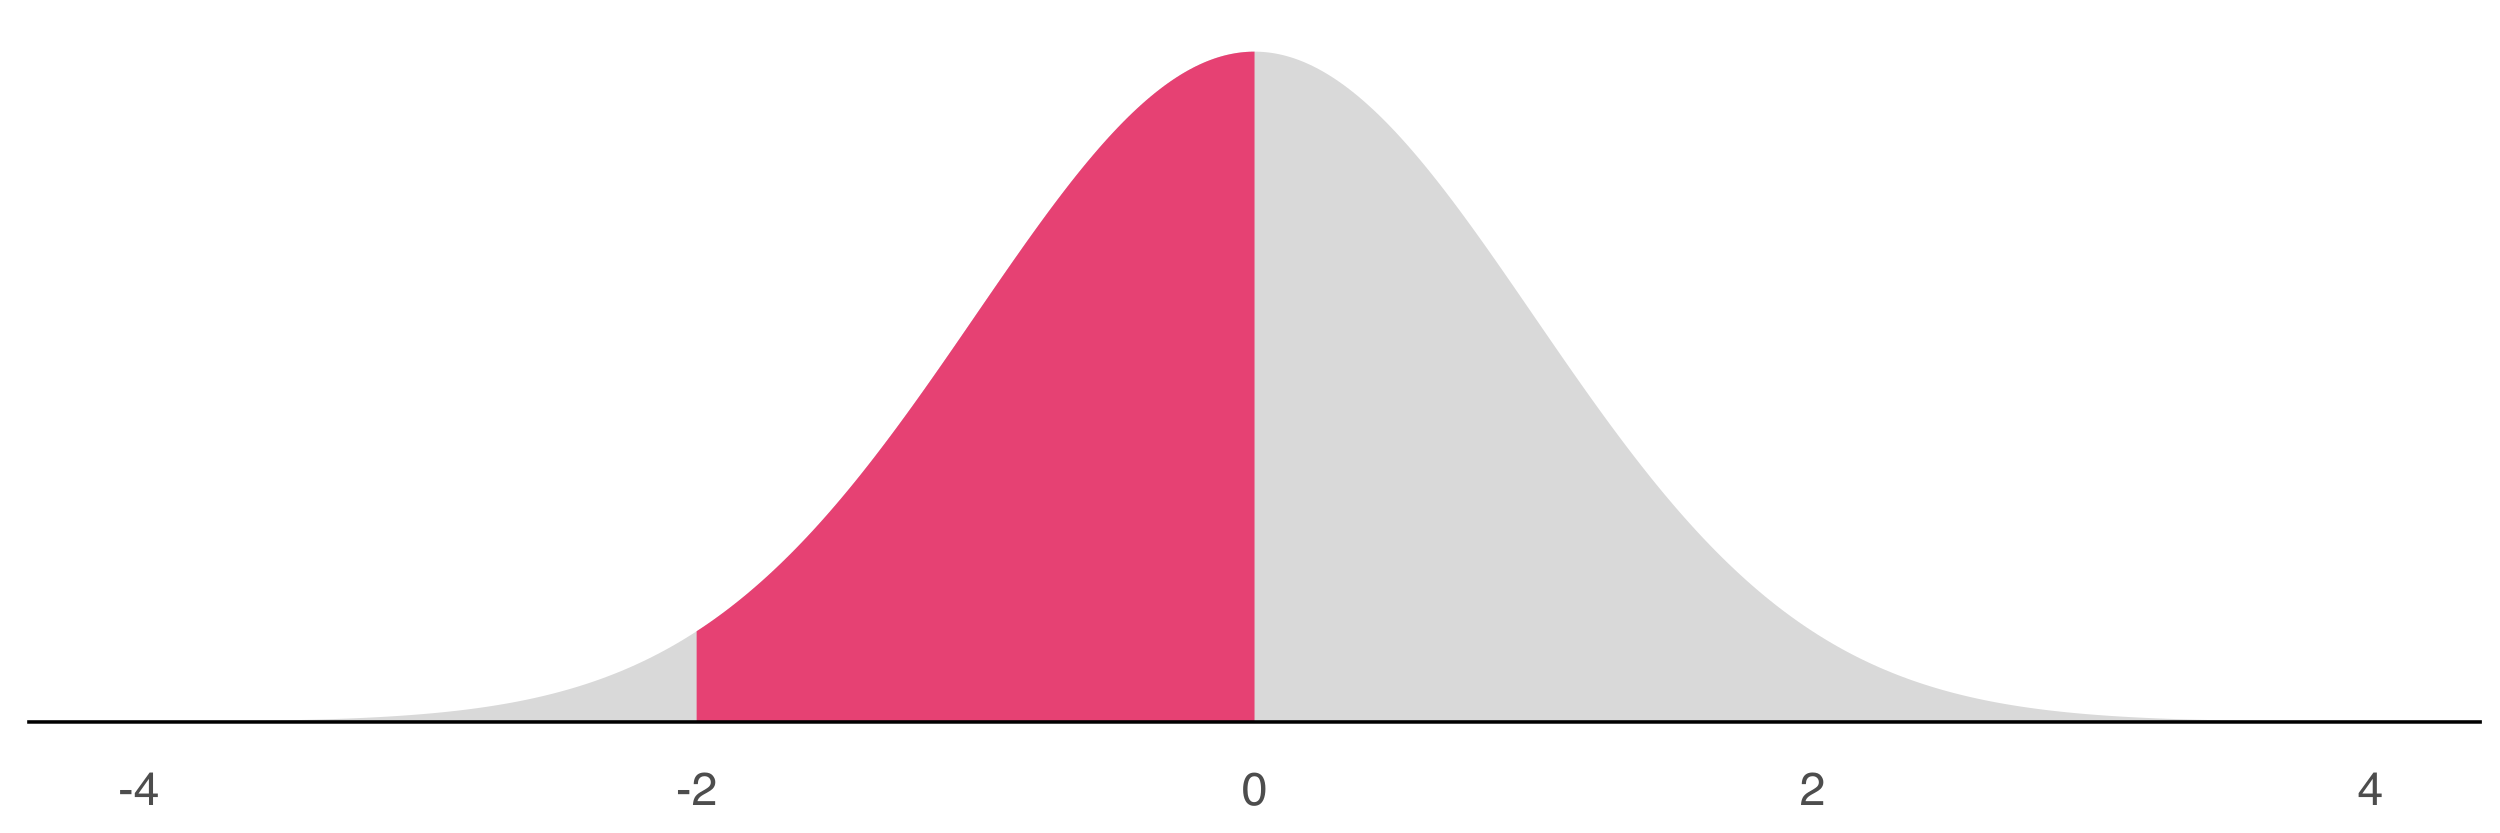 <?xml version="1.0" encoding="UTF-8"?>
<svg xmlns="http://www.w3.org/2000/svg" xmlns:xlink="http://www.w3.org/1999/xlink" width="756pt" height="252pt" viewBox="0 0 756 252" version="1.1">
<defs>
<g>
<symbol overflow="visible" id="glyph0-0">
<path style="stroke:none;" d="M 0.453 0 L 0.453 -10.047 L 8.422 -10.047 L 8.422 0 Z M 7.172 -1.266 L 7.172 -8.781 L 1.703 -8.781 L 1.703 -1.266 Z M 7.172 -1.266 "/>
</symbol>
<symbol overflow="visible" id="glyph0-1">
<path style="stroke:none;" d="M 0.578 -4.531 L 4.016 -4.531 L 4.016 -3.266 L 0.578 -3.266 Z M 0.578 -4.531 "/>
</symbol>
<symbol overflow="visible" id="glyph0-2">
<path style="stroke:none;" d="M 4.625 -3.469 L 4.625 -7.906 L 1.484 -3.469 Z M 4.656 0 L 4.656 -2.391 L 0.359 -2.391 L 0.359 -3.594 L 4.844 -9.812 L 5.875 -9.812 L 5.875 -3.469 L 7.328 -3.469 L 7.328 -2.391 L 5.875 -2.391 L 5.875 0 Z M 4.656 0 "/>
</symbol>
<symbol overflow="visible" id="glyph0-3">
<path style="stroke:none;" d="M 0.438 0 C 0.477 -0.844 0.648 -1.578 0.953 -2.203 C 1.266 -2.828 1.859 -3.395 2.734 -3.906 L 4.047 -4.656 C 4.629 -5 5.039 -5.289 5.281 -5.531 C 5.656 -5.914 5.844 -6.352 5.844 -6.844 C 5.844 -7.406 5.672 -7.852 5.328 -8.188 C 4.984 -8.531 4.531 -8.703 3.969 -8.703 C 3.125 -8.703 2.539 -8.379 2.219 -7.734 C 2.039 -7.391 1.941 -6.914 1.922 -6.312 L 0.672 -6.312 C 0.691 -7.164 0.852 -7.863 1.156 -8.406 C 1.688 -9.352 2.625 -9.828 3.969 -9.828 C 5.094 -9.828 5.91 -9.52 6.422 -8.906 C 6.941 -8.301 7.203 -7.629 7.203 -6.891 C 7.203 -6.109 6.926 -5.438 6.375 -4.875 C 6.062 -4.551 5.488 -4.16 4.656 -3.703 L 3.719 -3.188 C 3.281 -2.938 2.93 -2.703 2.672 -2.484 C 2.211 -2.086 1.926 -1.645 1.812 -1.156 L 7.156 -1.156 L 7.156 0 Z M 0.438 0 "/>
</symbol>
<symbol overflow="visible" id="glyph0-4">
<path style="stroke:none;" d="M 3.781 -9.797 C 5.051 -9.797 5.969 -9.27 6.531 -8.219 C 6.969 -7.414 7.188 -6.312 7.188 -4.906 C 7.188 -3.57 6.988 -2.473 6.594 -1.609 C 6.02 -0.359 5.082 0.266 3.781 0.266 C 2.602 0.266 1.727 -0.242 1.156 -1.266 C 0.676 -2.117 0.438 -3.266 0.438 -4.703 C 0.438 -5.805 0.582 -6.758 0.875 -7.562 C 1.406 -9.051 2.375 -9.797 3.781 -9.797 Z M 3.781 -0.859 C 4.414 -0.859 4.922 -1.141 5.297 -1.703 C 5.672 -2.266 5.859 -3.316 5.859 -4.859 C 5.859 -5.973 5.723 -6.891 5.453 -7.609 C 5.18 -8.328 4.648 -8.688 3.859 -8.688 C 3.141 -8.688 2.609 -8.344 2.266 -7.656 C 1.93 -6.977 1.766 -5.977 1.766 -4.656 C 1.766 -3.656 1.875 -2.852 2.094 -2.25 C 2.414 -1.32 2.977 -0.859 3.781 -0.859 Z M 3.781 -0.859 "/>
</symbol>
</g>
<clipPath id="clip1">
  <path d="M 8.219 217 L 750.52 217 L 750.52 219 L 8.219 219 Z M 8.219 217 "/>
</clipPath>
</defs>
<g id="surface14">
<rect x="0" y="0" width="756" height="252" style="fill:rgb(100%,100%,100%);fill-opacity:1;stroke:none;"/>
<path style=" stroke:none;fill-rule:nonzero;fill:rgb(85.098%,85.098%,85.098%);fill-opacity:1;" d="M 41.961 218.246 L 42.805 218.246 L 46.18 218.23 L 47.02 218.23 L 53.77 218.199 L 54.613 218.191 L 57.145 218.18 L 57.988 218.172 L 58.832 218.168 L 59.676 218.16 L 60.52 218.156 L 61.359 218.148 L 62.203 218.145 L 70.641 218.066 L 71.484 218.055 L 72.328 218.047 L 73.172 218.035 L 74.016 218.027 L 74.859 218.016 L 75.699 218.004 L 79.918 217.945 L 80.762 217.93 L 81.605 217.918 L 86.668 217.824 L 87.512 217.805 L 88.355 217.789 L 90.043 217.75 L 90.883 217.73 L 91.727 217.711 L 92.57 217.688 L 93.414 217.668 L 97.633 217.551 L 101.008 217.441 L 104.383 217.316 L 105.223 217.285 L 107.754 217.18 L 108.598 217.141 L 109.441 217.105 L 110.285 217.066 L 111.129 217.023 L 111.973 216.984 L 112.816 216.941 L 113.66 216.895 L 114.504 216.852 L 115.348 216.805 L 116.191 216.754 L 117.035 216.707 L 117.879 216.656 L 118.723 216.602 L 119.562 216.551 L 120.406 216.496 L 122.938 216.32 L 124.625 216.195 L 127.156 215.996 L 128 215.926 L 130.531 215.703 L 131.375 215.625 L 133.062 215.461 L 133.902 215.379 L 134.746 215.289 L 135.59 215.203 L 138.121 214.922 L 138.965 214.824 L 140.652 214.621 L 141.496 214.512 L 142.34 214.406 L 144.027 214.18 L 144.871 214.062 L 146.559 213.82 L 147.402 213.695 L 148.246 213.566 L 149.086 213.434 L 149.93 213.301 L 151.617 213.02 L 152.461 212.875 L 154.148 212.578 L 154.992 212.422 L 156.68 212.102 L 158.367 211.766 L 160.055 211.414 L 160.898 211.234 L 161.742 211.047 L 162.586 210.855 L 163.426 210.664 L 164.27 210.465 L 165.113 210.262 L 165.957 210.055 L 166.801 209.844 L 167.645 209.629 L 168.488 209.41 L 169.332 209.184 L 170.176 208.953 L 171.02 208.719 L 171.863 208.48 L 173.551 207.988 L 175.238 207.473 L 176.082 207.207 L 176.926 206.938 L 177.766 206.66 L 178.609 206.379 L 179.453 206.094 L 180.297 205.801 L 181.141 205.504 L 181.984 205.199 L 183.672 204.574 L 184.516 204.25 L 185.359 203.922 L 186.203 203.59 L 187.891 202.902 L 188.734 202.547 L 189.578 202.188 L 190.422 201.824 L 191.266 201.449 L 192.109 201.07 L 192.949 200.684 L 193.793 200.289 L 194.637 199.891 L 195.48 199.484 L 196.324 199.07 L 197.168 198.648 L 198.012 198.219 L 198.855 197.785 L 199.699 197.34 L 200.543 196.891 L 201.387 196.434 L 202.23 195.969 L 203.074 195.496 L 203.918 195.012 L 204.762 194.523 L 205.605 194.027 L 206.449 193.523 L 207.289 193.012 L 208.133 192.492 L 208.977 191.965 L 209.82 191.426 L 210.664 190.883 L 211.508 190.328 L 212.352 189.77 L 213.195 189.199 L 214.039 188.621 L 214.883 188.035 L 215.727 187.441 L 216.57 186.836 L 217.414 186.227 L 218.258 185.605 L 219.102 184.977 L 219.945 184.34 L 220.789 183.691 L 221.629 183.035 L 222.473 182.371 L 223.316 181.699 L 224.16 181.02 L 225.004 180.328 L 225.848 179.629 L 226.691 178.918 L 227.535 178.199 L 228.379 177.473 L 229.223 176.738 L 230.066 175.996 L 230.91 175.242 L 231.754 174.477 L 232.598 173.707 L 233.441 172.926 L 234.285 172.137 L 235.129 171.336 L 235.973 170.531 L 236.812 169.711 L 237.656 168.887 L 238.5 168.051 L 239.344 167.207 L 240.188 166.355 L 241.031 165.492 L 241.875 164.621 L 242.719 163.742 L 243.562 162.855 L 244.406 161.957 L 245.25 161.051 L 246.094 160.137 L 246.938 159.211 L 247.781 158.281 L 248.625 157.34 L 249.469 156.391 L 250.312 155.434 L 251.152 154.465 L 251.996 153.492 L 252.84 152.508 L 253.684 151.516 L 254.527 150.516 L 255.371 149.512 L 256.215 148.496 L 257.059 147.473 L 257.902 146.441 L 258.746 145.402 L 259.59 144.355 L 260.434 143.301 L 261.277 142.238 L 262.121 141.172 L 262.965 140.094 L 263.809 139.012 L 264.652 137.922 L 265.492 136.824 L 266.336 135.723 L 267.18 134.613 L 268.023 133.496 L 268.867 132.371 L 269.711 131.242 L 270.555 130.109 L 271.398 128.969 L 272.242 127.82 L 273.086 126.668 L 273.93 125.512 L 275.617 123.184 L 277.305 120.832 L 278.992 118.465 L 279.836 117.273 L 280.676 116.078 L 281.52 114.883 L 283.207 112.477 L 285.738 108.844 L 288.27 105.188 L 289.113 103.965 L 292.488 99.059 L 293.332 97.828 L 294.176 96.602 L 295.016 95.371 L 295.859 94.141 L 296.703 92.914 L 297.547 91.684 L 300.922 86.777 L 301.766 85.559 L 302.609 84.336 L 303.453 83.117 L 304.297 81.902 L 305.984 79.48 L 306.828 78.273 L 308.516 75.875 L 309.355 74.68 L 310.199 73.488 L 311.043 72.305 L 311.887 71.125 L 312.73 69.949 L 313.574 68.781 L 314.418 67.617 L 315.262 66.461 L 316.105 65.309 L 316.949 64.164 L 317.793 63.027 L 318.637 61.898 L 319.48 60.773 L 320.324 59.66 L 321.168 58.555 L 322.012 57.457 L 322.855 56.367 L 323.695 55.285 L 324.539 54.215 L 325.383 53.152 L 326.227 52.102 L 327.07 51.059 L 327.914 50.027 L 328.758 49.004 L 329.602 47.996 L 330.445 46.996 L 331.289 46.008 L 332.133 45.031 L 332.977 44.066 L 333.82 43.113 L 334.664 42.176 L 335.508 41.246 L 336.352 40.332 L 337.195 39.434 L 338.039 38.543 L 338.879 37.672 L 339.723 36.812 L 340.566 35.965 L 341.41 35.133 L 342.254 34.316 L 343.098 33.516 L 343.941 32.727 L 344.785 31.957 L 345.629 31.199 L 346.473 30.457 L 347.316 29.734 L 348.16 29.023 L 349.004 28.332 L 349.848 27.656 L 350.691 27 L 351.535 26.355 L 352.379 25.73 L 353.219 25.125 L 354.062 24.535 L 354.906 23.961 L 355.75 23.406 L 356.594 22.871 L 357.438 22.352 L 358.281 21.852 L 359.125 21.367 L 359.969 20.906 L 360.812 20.461 L 361.656 20.035 L 362.5 19.629 L 363.344 19.242 L 364.188 18.871 L 365.031 18.523 L 365.875 18.191 L 366.719 17.883 L 367.559 17.59 L 368.402 17.32 L 369.246 17.07 L 370.09 16.836 L 370.934 16.625 L 371.777 16.434 L 372.621 16.262 L 373.465 16.109 L 374.309 15.98 L 375.152 15.867 L 375.996 15.777 L 376.84 15.707 L 377.684 15.656 L 378.527 15.625 L 379.371 15.613 L 380.215 15.625 L 381.059 15.656 L 381.902 15.707 L 382.742 15.777 L 383.586 15.867 L 384.43 15.98 L 385.273 16.109 L 386.117 16.262 L 386.961 16.434 L 387.805 16.625 L 388.648 16.836 L 389.492 17.07 L 390.336 17.32 L 391.18 17.59 L 392.023 17.883 L 392.867 18.191 L 393.711 18.523 L 394.555 18.871 L 395.398 19.242 L 396.242 19.629 L 397.082 20.035 L 397.926 20.461 L 398.77 20.906 L 399.613 21.367 L 400.457 21.852 L 401.301 22.352 L 402.145 22.871 L 402.988 23.406 L 403.832 23.961 L 404.676 24.535 L 405.52 25.125 L 406.363 25.73 L 407.207 26.355 L 408.051 27 L 408.895 27.656 L 409.738 28.332 L 410.582 29.023 L 411.422 29.734 L 412.266 30.457 L 413.109 31.199 L 413.953 31.957 L 414.797 32.727 L 415.641 33.516 L 416.484 34.316 L 417.328 35.133 L 418.172 35.965 L 419.016 36.812 L 419.859 37.672 L 420.703 38.543 L 421.547 39.434 L 422.391 40.332 L 423.234 41.246 L 424.078 42.176 L 424.922 43.113 L 425.766 44.066 L 426.605 45.031 L 427.449 46.008 L 428.293 46.996 L 429.137 47.996 L 429.98 49.004 L 430.824 50.027 L 431.668 51.059 L 432.512 52.102 L 433.355 53.152 L 434.199 54.215 L 435.043 55.285 L 435.887 56.367 L 436.73 57.457 L 437.574 58.555 L 438.418 59.66 L 439.262 60.773 L 440.105 61.898 L 440.945 63.027 L 441.789 64.164 L 442.633 65.309 L 443.477 66.461 L 444.32 67.617 L 445.164 68.781 L 446.008 69.949 L 446.852 71.125 L 447.695 72.305 L 448.539 73.488 L 449.383 74.68 L 450.227 75.875 L 451.914 78.273 L 452.758 79.48 L 454.445 81.902 L 455.285 83.117 L 456.129 84.336 L 456.973 85.559 L 457.816 86.777 L 461.191 91.684 L 462.035 92.914 L 462.879 94.141 L 464.566 96.602 L 465.41 97.828 L 466.254 99.059 L 469.629 103.965 L 470.469 105.188 L 473 108.844 L 475.531 112.477 L 477.219 114.883 L 478.906 117.273 L 479.75 118.465 L 481.438 120.832 L 483.125 123.184 L 483.969 124.348 L 484.809 125.512 L 485.652 126.668 L 486.496 127.82 L 487.34 128.969 L 488.184 130.109 L 489.027 131.242 L 489.871 132.371 L 490.715 133.496 L 491.559 134.613 L 492.402 135.723 L 493.246 136.824 L 494.09 137.922 L 494.934 139.012 L 495.777 140.094 L 496.621 141.172 L 497.465 142.238 L 498.309 143.301 L 499.148 144.355 L 499.992 145.402 L 500.836 146.441 L 501.68 147.473 L 502.523 148.496 L 503.367 149.512 L 504.211 150.516 L 505.055 151.516 L 505.898 152.508 L 506.742 153.492 L 507.586 154.465 L 508.43 155.434 L 509.273 156.391 L 510.117 157.34 L 510.961 158.281 L 511.805 159.211 L 512.648 160.137 L 513.488 161.051 L 514.332 161.957 L 515.176 162.855 L 516.02 163.742 L 516.863 164.621 L 517.707 165.492 L 518.551 166.355 L 519.395 167.207 L 520.238 168.051 L 521.082 168.887 L 521.926 169.711 L 522.77 170.531 L 523.613 171.336 L 524.457 172.137 L 525.301 172.926 L 526.145 173.707 L 526.988 174.477 L 527.832 175.242 L 528.672 175.996 L 529.516 176.738 L 530.359 177.473 L 531.203 178.199 L 532.047 178.918 L 532.891 179.629 L 533.734 180.328 L 534.578 181.02 L 535.422 181.699 L 536.266 182.371 L 537.109 183.035 L 537.953 183.691 L 538.797 184.34 L 539.641 184.977 L 540.484 185.605 L 541.328 186.227 L 542.172 186.836 L 543.012 187.441 L 543.855 188.035 L 544.699 188.621 L 545.543 189.199 L 546.387 189.77 L 547.23 190.328 L 548.074 190.883 L 548.918 191.426 L 549.762 191.965 L 550.605 192.492 L 551.449 193.012 L 552.293 193.523 L 553.137 194.027 L 553.98 194.523 L 554.824 195.012 L 555.668 195.496 L 556.512 195.969 L 557.352 196.434 L 558.195 196.891 L 559.039 197.34 L 559.883 197.785 L 560.727 198.219 L 561.57 198.648 L 562.414 199.07 L 563.258 199.484 L 564.102 199.891 L 564.945 200.289 L 565.789 200.684 L 566.633 201.07 L 567.477 201.449 L 568.32 201.824 L 569.164 202.188 L 570.008 202.547 L 570.852 202.902 L 571.695 203.246 L 572.535 203.59 L 573.379 203.922 L 574.223 204.25 L 575.066 204.574 L 576.754 205.199 L 577.598 205.504 L 578.441 205.801 L 579.285 206.094 L 580.129 206.379 L 580.973 206.66 L 581.816 206.938 L 582.66 207.207 L 583.504 207.473 L 585.191 207.988 L 586.035 208.234 L 586.875 208.48 L 587.719 208.719 L 588.562 208.953 L 589.406 209.184 L 590.25 209.41 L 591.094 209.629 L 591.938 209.844 L 592.781 210.055 L 593.625 210.262 L 594.469 210.465 L 595.312 210.664 L 597 211.047 L 597.844 211.234 L 598.688 211.414 L 600.375 211.766 L 601.215 211.934 L 602.059 212.102 L 603.746 212.422 L 604.59 212.578 L 606.277 212.875 L 607.121 213.02 L 608.809 213.301 L 610.496 213.566 L 611.34 213.695 L 612.184 213.82 L 613.871 214.062 L 614.715 214.18 L 615.559 214.293 L 616.398 214.406 L 617.242 214.512 L 618.086 214.621 L 619.773 214.824 L 620.617 214.922 L 623.148 215.203 L 623.992 215.289 L 624.836 215.379 L 627.367 215.625 L 628.211 215.703 L 629.898 215.852 L 630.738 215.926 L 631.582 215.996 L 634.113 216.195 L 635.801 216.32 L 638.332 216.496 L 639.176 216.551 L 640.02 216.602 L 640.863 216.656 L 641.707 216.707 L 642.551 216.754 L 643.395 216.805 L 644.238 216.852 L 645.078 216.895 L 645.922 216.941 L 646.766 216.984 L 647.609 217.023 L 648.453 217.066 L 649.297 217.105 L 650.141 217.141 L 650.984 217.18 L 653.516 217.285 L 657.734 217.441 L 659.422 217.496 L 660.262 217.523 L 661.105 217.551 L 665.324 217.668 L 666.168 217.688 L 667.012 217.711 L 670.387 217.789 L 671.23 217.805 L 672.074 217.824 L 673.762 217.855 L 674.602 217.871 L 677.133 217.918 L 677.977 217.93 L 678.82 217.945 L 684.727 218.027 L 685.57 218.035 L 686.414 218.047 L 687.258 218.055 L 688.102 218.066 L 688.941 218.074 L 696.535 218.145 L 697.379 218.148 L 698.223 218.156 L 699.066 218.16 L 699.91 218.168 L 700.754 218.172 L 701.598 218.18 L 702.441 218.184 L 703.281 218.188 L 704.125 218.191 L 704.969 218.199 L 711.719 218.23 L 712.562 218.23 L 715.938 218.246 L 716.781 218.246 L 716.781 218.316 L 41.961 218.316 Z M 41.961 218.246 "/>
<path style=" stroke:none;fill-rule:nonzero;fill:rgb(90.196%,25.49%,45.098%);fill-opacity:1;" d="M 210.664 190.883 L 211.508 190.328 L 212.352 189.77 L 213.195 189.199 L 214.039 188.621 L 214.883 188.035 L 215.727 187.441 L 216.57 186.836 L 217.414 186.227 L 218.258 185.605 L 219.102 184.977 L 219.945 184.34 L 220.789 183.691 L 221.629 183.035 L 222.473 182.371 L 223.316 181.699 L 224.16 181.02 L 225.004 180.328 L 225.848 179.629 L 226.691 178.918 L 227.535 178.199 L 228.379 177.473 L 229.223 176.738 L 230.066 175.996 L 230.91 175.242 L 231.754 174.477 L 232.598 173.707 L 233.441 172.926 L 234.285 172.137 L 235.129 171.336 L 235.973 170.531 L 236.812 169.711 L 237.656 168.887 L 238.5 168.051 L 239.344 167.207 L 240.188 166.355 L 241.031 165.492 L 241.875 164.621 L 242.719 163.742 L 243.562 162.855 L 244.406 161.957 L 245.25 161.051 L 246.094 160.137 L 246.938 159.211 L 247.781 158.281 L 248.625 157.34 L 249.469 156.391 L 250.312 155.434 L 251.152 154.465 L 251.996 153.492 L 252.84 152.508 L 253.684 151.516 L 254.527 150.516 L 255.371 149.512 L 256.215 148.496 L 257.059 147.473 L 257.902 146.441 L 258.746 145.402 L 259.59 144.355 L 260.434 143.301 L 261.277 142.238 L 262.121 141.172 L 262.965 140.094 L 263.809 139.012 L 264.652 137.922 L 265.492 136.824 L 266.336 135.723 L 267.18 134.613 L 268.023 133.496 L 268.867 132.371 L 269.711 131.242 L 270.555 130.109 L 271.398 128.969 L 272.242 127.82 L 273.086 126.668 L 273.93 125.512 L 275.617 123.184 L 277.305 120.832 L 278.992 118.465 L 279.836 117.273 L 280.676 116.078 L 281.52 114.883 L 283.207 112.477 L 285.738 108.844 L 288.27 105.188 L 289.113 103.965 L 292.488 99.059 L 293.332 97.828 L 294.176 96.602 L 295.016 95.371 L 295.859 94.141 L 296.703 92.914 L 297.547 91.684 L 300.922 86.777 L 301.766 85.559 L 302.609 84.336 L 303.453 83.117 L 304.297 81.902 L 305.984 79.48 L 306.828 78.273 L 308.516 75.875 L 309.355 74.68 L 310.199 73.488 L 311.043 72.305 L 311.887 71.125 L 312.73 69.949 L 313.574 68.781 L 314.418 67.617 L 315.262 66.461 L 316.105 65.309 L 316.949 64.164 L 317.793 63.027 L 318.637 61.898 L 319.48 60.773 L 320.324 59.66 L 321.168 58.555 L 322.012 57.457 L 322.855 56.367 L 323.695 55.285 L 324.539 54.215 L 325.383 53.152 L 326.227 52.102 L 327.07 51.059 L 327.914 50.027 L 328.758 49.004 L 329.602 47.996 L 330.445 46.996 L 331.289 46.008 L 332.133 45.031 L 332.977 44.066 L 333.82 43.113 L 334.664 42.176 L 335.508 41.246 L 336.352 40.332 L 337.195 39.434 L 338.039 38.543 L 338.879 37.672 L 339.723 36.812 L 340.566 35.965 L 341.41 35.133 L 342.254 34.316 L 343.098 33.516 L 343.941 32.727 L 344.785 31.957 L 345.629 31.199 L 346.473 30.457 L 347.316 29.734 L 348.16 29.023 L 349.004 28.332 L 349.848 27.656 L 350.691 27 L 351.535 26.355 L 352.379 25.73 L 353.219 25.125 L 354.062 24.535 L 354.906 23.961 L 355.75 23.406 L 356.594 22.871 L 357.438 22.352 L 358.281 21.852 L 359.125 21.367 L 359.969 20.906 L 360.812 20.461 L 361.656 20.035 L 362.5 19.629 L 363.344 19.242 L 364.188 18.871 L 365.031 18.523 L 365.875 18.191 L 366.719 17.883 L 367.559 17.59 L 368.402 17.32 L 369.246 17.07 L 370.09 16.836 L 370.934 16.625 L 371.777 16.434 L 372.621 16.262 L 373.465 16.109 L 374.309 15.98 L 375.152 15.867 L 375.996 15.777 L 376.84 15.707 L 377.684 15.656 L 378.527 15.625 L 379.371 15.613 L 379.371 218.316 L 210.664 218.316 Z M 210.664 190.883 "/>
<g clip-path="url(#clip1)" clip-rule="nonzero">
<path style="fill:none;stroke-width:1.067;stroke-linecap:butt;stroke-linejoin:round;stroke:rgb(0%,0%,0%);stroke-opacity:1;stroke-miterlimit:10;" d="M 8.219 218.316 L 750.52 218.316 "/>
</g>
<g style="fill:rgb(30.196%,30.196%,30.196%);fill-opacity:1;">
  <use xlink:href="#glyph0-1" x="35.738" y="243.426"/>
  <use xlink:href="#glyph0-2" x="40.4" y="243.426"/>
</g>
<g style="fill:rgb(30.196%,30.196%,30.196%);fill-opacity:1;">
  <use xlink:href="#glyph0-1" x="204.441" y="243.426"/>
  <use xlink:href="#glyph0-3" x="209.104" y="243.426"/>
</g>
<g style="fill:rgb(30.196%,30.196%,30.196%);fill-opacity:1;">
  <use xlink:href="#glyph0-4" x="375.477" y="243.426"/>
</g>
<g style="fill:rgb(30.196%,30.196%,30.196%);fill-opacity:1;">
  <use xlink:href="#glyph0-3" x="544.18" y="243.426"/>
</g>
<g style="fill:rgb(30.196%,30.196%,30.196%);fill-opacity:1;">
  <use xlink:href="#glyph0-2" x="712.887" y="243.426"/>
</g>
</g>
</svg>
